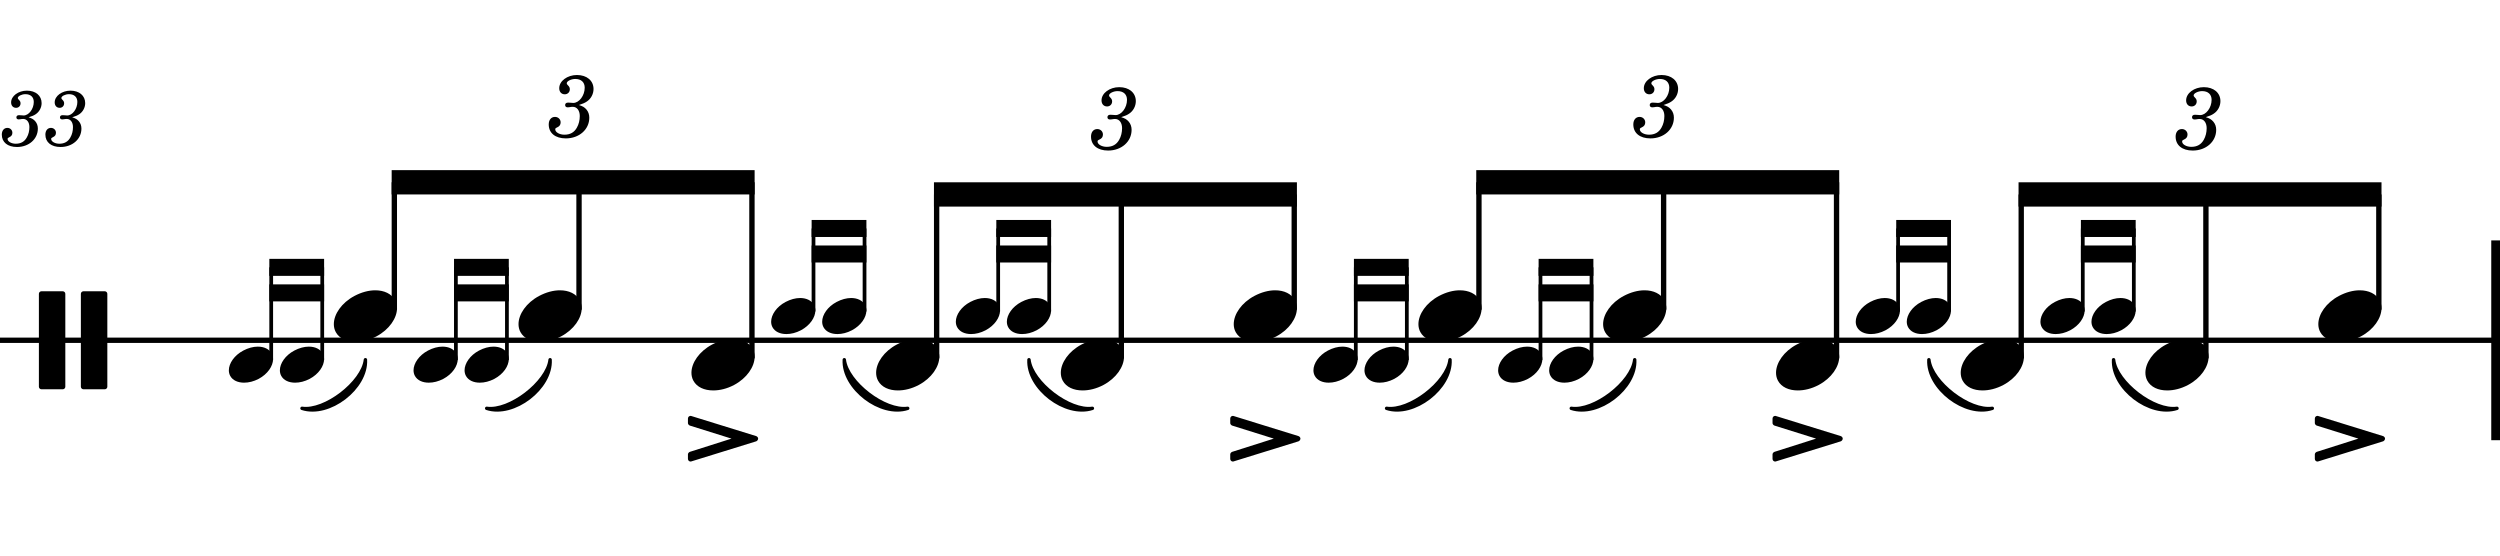 <?xml version="1.0" encoding="UTF-8" standalone="no"?>
<svg width="1275.59px" height="283.465px" viewBox="0 0 1275.59 283.465"
 xmlns="http://www.w3.org/2000/svg" xmlns:xlink="http://www.w3.org/1999/xlink" version="1.2" baseProfile="tiny">
<title>drum_rudiments (33)</title>
<desc>Generated by MuseScore 3.6.2</desc>
<polyline class="StaffLines" fill="none" stroke="#000000" stroke-width="2.73" stroke-linejoin="bevel" points="0,173.622 1275.59,173.622"/>
<path class="MeasureNumber" d="M14.594,59.847 C16.484,59.253 17.234,58.925 18.203,58.284 C20.078,57.05 21.234,54.847 21.234,52.613 C21.234,48.816 18.203,46.253 13.719,46.253 C9.359,46.253 5.672,48.972 5.672,52.253 C5.672,53.894 6.672,55.019 8.203,55.019 C9.516,55.019 10.484,54.05 10.484,52.738 C10.484,52.05 10.281,51.566 9.641,50.941 C9.234,50.566 9.078,50.3 9.078,50.019 C9.078,49.05 11.078,48.05 12.953,48.05 C15.641,48.05 17.234,49.534 17.234,52.019 C17.234,55.566 14.719,58.925 12.031,58.925 C11.922,58.925 11.562,58.894 11.125,58.847 C9.953,58.769 9.953,58.769 9.719,58.769 C8.844,58.769 8.359,59.175 8.359,59.894 C8.359,60.534 8.797,60.925 9.516,60.925 C9.719,60.925 10,60.894 10.312,60.847 C10.875,60.738 11.484,60.691 11.844,60.691 C13.719,60.691 15,62.378 15,64.847 C15,66.769 14.562,68.613 13.672,70.128 C12.484,72.284 10.641,73.331 8.031,73.331 C5.797,73.331 3.875,72.206 3.875,70.925 C3.875,70.488 4.047,70.331 4.672,70.05 C5.844,69.534 6.312,68.816 6.312,67.738 C6.312,66.331 5.203,65.253 3.766,65.253 C2.047,65.253 0.922,66.613 0.922,68.691 C0.922,72.566 3.875,75.003 8.672,75.003 C14.719,75.003 19.312,70.972 19.312,65.613 C19.312,64.175 18.875,62.925 18.031,61.925 C17.156,60.894 16.359,60.409 14.594,59.847 M36.828,59.847 C38.719,59.253 39.469,58.925 40.438,58.284 C42.312,57.05 43.469,54.847 43.469,52.613 C43.469,48.816 40.438,46.253 35.953,46.253 C31.594,46.253 27.906,48.972 27.906,52.253 C27.906,53.894 28.906,55.019 30.438,55.019 C31.75,55.019 32.719,54.05 32.719,52.738 C32.719,52.05 32.516,51.566 31.875,50.941 C31.469,50.566 31.312,50.3 31.312,50.019 C31.312,49.05 33.312,48.05 35.188,48.05 C37.875,48.05 39.469,49.534 39.469,52.019 C39.469,55.566 36.953,58.925 34.266,58.925 C34.156,58.925 33.797,58.894 33.359,58.847 C32.188,58.769 32.188,58.769 31.953,58.769 C31.078,58.769 30.594,59.175 30.594,59.894 C30.594,60.534 31.031,60.925 31.75,60.925 C31.953,60.925 32.234,60.894 32.547,60.847 C33.109,60.738 33.719,60.691 34.078,60.691 C35.953,60.691 37.234,62.378 37.234,64.847 C37.234,66.769 36.797,68.613 35.906,70.128 C34.719,72.284 32.875,73.331 30.266,73.331 C28.031,73.331 26.109,72.206 26.109,70.925 C26.109,70.488 26.281,70.331 26.906,70.05 C28.078,69.534 28.547,68.816 28.547,67.738 C28.547,66.331 27.438,65.253 26,65.253 C24.281,65.253 23.156,66.613 23.156,68.691 C23.156,72.566 26.109,75.003 30.906,75.003 C36.953,75.003 41.547,70.972 41.547,65.613 C41.547,64.175 41.109,62.925 40.266,61.925 C39.391,60.894 38.594,60.409 36.828,59.847"/>
<path class="SlurSegment" stroke="#000000" stroke-width="1.74" stroke-linecap="round" stroke-linejoin="round" fill-rule="evenodd" d="M154.089,208.346 C165.706,210.098 185.123,195.216 186.451,183.543 C187.235,197.972 167.818,212.854 154.089,208.346"/>
<path class="SlurSegment" stroke="#000000" stroke-width="1.74" stroke-linecap="round" stroke-linejoin="round" fill-rule="evenodd" d="M248.323,208.346 C259.939,210.098 279.356,195.216 280.684,183.543 C281.469,197.972 262.052,212.854 248.323,208.346"/>
<path class="SlurSegment" stroke="#000000" stroke-width="1.74" stroke-linecap="round" stroke-linejoin="round" fill-rule="evenodd" d="M430.788,183.543 C432.116,195.216 451.533,210.098 463.15,208.346 C449.42,212.854 430.003,197.972 430.788,183.543"/>
<path class="SlurSegment" stroke="#000000" stroke-width="1.74" stroke-linecap="round" stroke-linejoin="round" fill-rule="evenodd" d="M525.021,183.543 C526.349,195.216 545.766,210.098 557.383,208.346 C543.654,212.854 524.237,197.972 525.021,183.543"/>
<path class="SlurSegment" stroke="#000000" stroke-width="1.74" stroke-linecap="round" stroke-linejoin="round" fill-rule="evenodd" d="M707.487,208.346 C719.104,210.098 738.521,195.216 739.849,183.543 C740.633,197.972 721.216,212.854 707.487,208.346"/>
<path class="SlurSegment" stroke="#000000" stroke-width="1.74" stroke-linecap="round" stroke-linejoin="round" fill-rule="evenodd" d="M801.72,208.346 C813.337,210.098 832.754,195.216 834.082,183.543 C834.867,197.972 815.45,212.854 801.72,208.346"/>
<path class="SlurSegment" stroke="#000000" stroke-width="1.74" stroke-linecap="round" stroke-linejoin="round" fill-rule="evenodd" d="M984.186,183.543 C985.514,195.216 1004.93,210.098 1016.55,208.346 C1002.82,212.854 983.401,197.972 984.186,183.543"/>
<path class="SlurSegment" stroke="#000000" stroke-width="1.74" stroke-linecap="round" stroke-linejoin="round" fill-rule="evenodd" d="M1078.42,183.543 C1079.75,195.216 1099.16,210.098 1110.78,208.346 C1097.05,212.854 1077.63,197.972 1078.42,183.543"/>
<polyline class="BarLine" stroke="#000000" stroke-width="4.46" stroke-linejoin="bevel" points="1273.36,122.652 1273.36,224.593"/>
<polyline class="Stem" stroke="#000000" stroke-width="2.73" stroke-linejoin="bevel" points="201.205,158.046 201.205,93.012"/>
<polyline class="Stem" stroke="#000000" stroke-width="1.91" stroke-linejoin="bevel" points="138.379,183.801 138.379,136.417"/>
<polyline class="Stem" stroke="#000000" stroke-width="1.91" stroke-linejoin="bevel" points="164.417,183.801 164.417,136.417"/>
<polyline class="Stem" stroke="#000000" stroke-width="2.73" stroke-linejoin="bevel" points="295.438,158.046 295.438,93.012"/>
<polyline class="Stem" stroke="#000000" stroke-width="1.91" stroke-linejoin="bevel" points="232.612,183.801 232.612,136.417"/>
<polyline class="Stem" stroke="#000000" stroke-width="1.91" stroke-linejoin="bevel" points="258.65,183.801 258.65,136.417"/>
<polyline class="Stem" stroke="#000000" stroke-width="2.73" stroke-linejoin="bevel" points="383.67,182.849 383.67,93.012"/>
<polyline class="Stem" stroke="#000000" stroke-width="2.73" stroke-linejoin="bevel" points="477.904,182.849 477.904,99.213"/>
<polyline class="Stem" stroke="#000000" stroke-width="1.91" stroke-linejoin="bevel" points="415.078,158.998 415.078,116.575"/>
<polyline class="Stem" stroke="#000000" stroke-width="1.91" stroke-linejoin="bevel" points="441.116,158.998 441.116,116.575"/>
<polyline class="Stem" stroke="#000000" stroke-width="2.73" stroke-linejoin="bevel" points="572.137,182.849 572.137,99.213"/>
<polyline class="Stem" stroke="#000000" stroke-width="1.91" stroke-linejoin="bevel" points="509.311,158.998 509.311,116.575"/>
<polyline class="Stem" stroke="#000000" stroke-width="1.91" stroke-linejoin="bevel" points="535.349,158.998 535.349,116.575"/>
<polyline class="Stem" stroke="#000000" stroke-width="2.73" stroke-linejoin="bevel" points="660.369,158.046 660.369,99.213"/>
<polyline class="Stem" stroke="#000000" stroke-width="2.73" stroke-linejoin="bevel" points="754.603,158.046 754.603,93.012"/>
<polyline class="Stem" stroke="#000000" stroke-width="1.91" stroke-linejoin="bevel" points="691.777,183.801 691.777,136.417"/>
<polyline class="Stem" stroke="#000000" stroke-width="1.91" stroke-linejoin="bevel" points="717.815,183.801 717.815,136.417"/>
<polyline class="Stem" stroke="#000000" stroke-width="2.73" stroke-linejoin="bevel" points="848.836,158.046 848.836,93.012"/>
<polyline class="Stem" stroke="#000000" stroke-width="1.91" stroke-linejoin="bevel" points="786.01,183.801 786.01,136.417"/>
<polyline class="Stem" stroke="#000000" stroke-width="1.91" stroke-linejoin="bevel" points="812.048,183.801 812.048,136.417"/>
<polyline class="Stem" stroke="#000000" stroke-width="2.73" stroke-linejoin="bevel" points="937.068,182.849 937.068,93.012"/>
<polyline class="Stem" stroke="#000000" stroke-width="2.73" stroke-linejoin="bevel" points="1031.3,182.849 1031.3,99.213"/>
<polyline class="Stem" stroke="#000000" stroke-width="1.91" stroke-linejoin="bevel" points="968.476,158.998 968.476,116.575"/>
<polyline class="Stem" stroke="#000000" stroke-width="1.91" stroke-linejoin="bevel" points="994.514,158.998 994.514,116.575"/>
<polyline class="Stem" stroke="#000000" stroke-width="2.73" stroke-linejoin="bevel" points="1125.53,182.849 1125.53,99.213"/>
<polyline class="Stem" stroke="#000000" stroke-width="1.91" stroke-linejoin="bevel" points="1062.71,158.998 1062.71,116.575"/>
<polyline class="Stem" stroke="#000000" stroke-width="1.91" stroke-linejoin="bevel" points="1088.75,158.998 1088.75,116.575"/>
<polyline class="Stem" stroke="#000000" stroke-width="2.73" stroke-linejoin="bevel" points="1213.77,158.046 1213.77,99.213"/>
<path class="Note" transform="matrix(0.992,0,0,0.992,170.333,161.22)" d="M31.5,-8.094 C29.703,-11.406 25.906,-13.203 21.297,-13.203 C17.906,-13.203 14.203,-12.203 10.594,-10.297 C4,-6.797 0,-0.906 0,4.203 C0,5.594 0.297,7 1,8.297 C2.797,11.594 6.594,13.297 11.203,13.297 C14.594,13.297 18.297,12.406 21.906,10.5 C28.5,7 32.5,1.094 32.5,-4 C32.5,-5.406 32.203,-6.797 31.5,-8.094"/>
<path class="Note" transform="matrix(0.694,0,0,0.694,116.769,186.024)" d="M31.5,-8.094 C29.703,-11.406 25.906,-13.203 21.297,-13.203 C17.906,-13.203 14.203,-12.203 10.594,-10.297 C4,-6.797 0,-0.906 0,4.203 C0,5.594 0.297,7 1,8.297 C2.797,11.594 6.594,13.297 11.203,13.297 C14.594,13.297 18.297,12.406 21.906,10.5 C28.5,7 32.5,1.094 32.5,-4 C32.5,-5.406 32.203,-6.797 31.5,-8.094"/>
<path class="Note" transform="matrix(0.694,0,0,0.694,142.806,186.024)" d="M31.5,-8.094 C29.703,-11.406 25.906,-13.203 21.297,-13.203 C17.906,-13.203 14.203,-12.203 10.594,-10.297 C4,-6.797 0,-0.906 0,4.203 C0,5.594 0.297,7 1,8.297 C2.797,11.594 6.594,13.297 11.203,13.297 C14.594,13.297 18.297,12.406 21.906,10.5 C28.5,7 32.5,1.094 32.5,-4 C32.5,-5.406 32.203,-6.797 31.5,-8.094"/>
<path class="Note" transform="matrix(0.992,0,0,0.992,264.566,161.22)" d="M31.5,-8.094 C29.703,-11.406 25.906,-13.203 21.297,-13.203 C17.906,-13.203 14.203,-12.203 10.594,-10.297 C4,-6.797 0,-0.906 0,4.203 C0,5.594 0.297,7 1,8.297 C2.797,11.594 6.594,13.297 11.203,13.297 C14.594,13.297 18.297,12.406 21.906,10.5 C28.5,7 32.5,1.094 32.5,-4 C32.5,-5.406 32.203,-6.797 31.5,-8.094"/>
<path class="Note" transform="matrix(0.694,0,0,0.694,211.002,186.024)" d="M31.5,-8.094 C29.703,-11.406 25.906,-13.203 21.297,-13.203 C17.906,-13.203 14.203,-12.203 10.594,-10.297 C4,-6.797 0,-0.906 0,4.203 C0,5.594 0.297,7 1,8.297 C2.797,11.594 6.594,13.297 11.203,13.297 C14.594,13.297 18.297,12.406 21.906,10.5 C28.5,7 32.5,1.094 32.5,-4 C32.5,-5.406 32.203,-6.797 31.5,-8.094"/>
<path class="Note" transform="matrix(0.694,0,0,0.694,237.04,186.024)" d="M31.5,-8.094 C29.703,-11.406 25.906,-13.203 21.297,-13.203 C17.906,-13.203 14.203,-12.203 10.594,-10.297 C4,-6.797 0,-0.906 0,4.203 C0,5.594 0.297,7 1,8.297 C2.797,11.594 6.594,13.297 11.203,13.297 C14.594,13.297 18.297,12.406 21.906,10.5 C28.5,7 32.5,1.094 32.5,-4 C32.5,-5.406 32.203,-6.797 31.5,-8.094"/>
<path class="Note" transform="matrix(0.992,0,0,0.992,352.798,186.024)" d="M31.5,-8.094 C29.703,-11.406 25.906,-13.203 21.297,-13.203 C17.906,-13.203 14.203,-12.203 10.594,-10.297 C4,-6.797 0,-0.906 0,4.203 C0,5.594 0.297,7 1,8.297 C2.797,11.594 6.594,13.297 11.203,13.297 C14.594,13.297 18.297,12.406 21.906,10.5 C28.5,7 32.5,1.094 32.5,-4 C32.5,-5.406 32.203,-6.797 31.5,-8.094"/>
<path class="Note" transform="matrix(0.992,0,0,0.992,447.031,186.024)" d="M31.5,-8.094 C29.703,-11.406 25.906,-13.203 21.297,-13.203 C17.906,-13.203 14.203,-12.203 10.594,-10.297 C4,-6.797 0,-0.906 0,4.203 C0,5.594 0.297,7 1,8.297 C2.797,11.594 6.594,13.297 11.203,13.297 C14.594,13.297 18.297,12.406 21.906,10.5 C28.5,7 32.5,1.094 32.5,-4 C32.5,-5.406 32.203,-6.797 31.5,-8.094"/>
<path class="Note" transform="matrix(0.694,0,0,0.694,393.467,161.22)" d="M31.5,-8.094 C29.703,-11.406 25.906,-13.203 21.297,-13.203 C17.906,-13.203 14.203,-12.203 10.594,-10.297 C4,-6.797 0,-0.906 0,4.203 C0,5.594 0.297,7 1,8.297 C2.797,11.594 6.594,13.297 11.203,13.297 C14.594,13.297 18.297,12.406 21.906,10.5 C28.5,7 32.5,1.094 32.5,-4 C32.5,-5.406 32.203,-6.797 31.5,-8.094"/>
<path class="Note" transform="matrix(0.694,0,0,0.694,419.505,161.22)" d="M31.5,-8.094 C29.703,-11.406 25.906,-13.203 21.297,-13.203 C17.906,-13.203 14.203,-12.203 10.594,-10.297 C4,-6.797 0,-0.906 0,4.203 C0,5.594 0.297,7 1,8.297 C2.797,11.594 6.594,13.297 11.203,13.297 C14.594,13.297 18.297,12.406 21.906,10.5 C28.5,7 32.5,1.094 32.5,-4 C32.5,-5.406 32.203,-6.797 31.5,-8.094"/>
<path class="Note" transform="matrix(0.992,0,0,0.992,541.265,186.024)" d="M31.5,-8.094 C29.703,-11.406 25.906,-13.203 21.297,-13.203 C17.906,-13.203 14.203,-12.203 10.594,-10.297 C4,-6.797 0,-0.906 0,4.203 C0,5.594 0.297,7 1,8.297 C2.797,11.594 6.594,13.297 11.203,13.297 C14.594,13.297 18.297,12.406 21.906,10.5 C28.5,7 32.5,1.094 32.5,-4 C32.5,-5.406 32.203,-6.797 31.5,-8.094"/>
<path class="Note" transform="matrix(0.694,0,0,0.694,487.701,161.22)" d="M31.5,-8.094 C29.703,-11.406 25.906,-13.203 21.297,-13.203 C17.906,-13.203 14.203,-12.203 10.594,-10.297 C4,-6.797 0,-0.906 0,4.203 C0,5.594 0.297,7 1,8.297 C2.797,11.594 6.594,13.297 11.203,13.297 C14.594,13.297 18.297,12.406 21.906,10.5 C28.5,7 32.5,1.094 32.5,-4 C32.5,-5.406 32.203,-6.797 31.5,-8.094"/>
<path class="Note" transform="matrix(0.694,0,0,0.694,513.739,161.22)" d="M31.5,-8.094 C29.703,-11.406 25.906,-13.203 21.297,-13.203 C17.906,-13.203 14.203,-12.203 10.594,-10.297 C4,-6.797 0,-0.906 0,4.203 C0,5.594 0.297,7 1,8.297 C2.797,11.594 6.594,13.297 11.203,13.297 C14.594,13.297 18.297,12.406 21.906,10.5 C28.5,7 32.5,1.094 32.5,-4 C32.5,-5.406 32.203,-6.797 31.5,-8.094"/>
<path class="Note" transform="matrix(0.992,0,0,0.992,629.497,161.22)" d="M31.5,-8.094 C29.703,-11.406 25.906,-13.203 21.297,-13.203 C17.906,-13.203 14.203,-12.203 10.594,-10.297 C4,-6.797 0,-0.906 0,4.203 C0,5.594 0.297,7 1,8.297 C2.797,11.594 6.594,13.297 11.203,13.297 C14.594,13.297 18.297,12.406 21.906,10.5 C28.5,7 32.5,1.094 32.5,-4 C32.5,-5.406 32.203,-6.797 31.5,-8.094"/>
<path class="Note" transform="matrix(0.992,0,0,0.992,723.73,161.22)" d="M31.5,-8.094 C29.703,-11.406 25.906,-13.203 21.297,-13.203 C17.906,-13.203 14.203,-12.203 10.594,-10.297 C4,-6.797 0,-0.906 0,4.203 C0,5.594 0.297,7 1,8.297 C2.797,11.594 6.594,13.297 11.203,13.297 C14.594,13.297 18.297,12.406 21.906,10.5 C28.5,7 32.5,1.094 32.5,-4 C32.5,-5.406 32.203,-6.797 31.5,-8.094"/>
<path class="Note" transform="matrix(0.694,0,0,0.694,670.166,186.024)" d="M31.5,-8.094 C29.703,-11.406 25.906,-13.203 21.297,-13.203 C17.906,-13.203 14.203,-12.203 10.594,-10.297 C4,-6.797 0,-0.906 0,4.203 C0,5.594 0.297,7 1,8.297 C2.797,11.594 6.594,13.297 11.203,13.297 C14.594,13.297 18.297,12.406 21.906,10.5 C28.5,7 32.5,1.094 32.5,-4 C32.5,-5.406 32.203,-6.797 31.5,-8.094"/>
<path class="Note" transform="matrix(0.694,0,0,0.694,696.204,186.024)" d="M31.5,-8.094 C29.703,-11.406 25.906,-13.203 21.297,-13.203 C17.906,-13.203 14.203,-12.203 10.594,-10.297 C4,-6.797 0,-0.906 0,4.203 C0,5.594 0.297,7 1,8.297 C2.797,11.594 6.594,13.297 11.203,13.297 C14.594,13.297 18.297,12.406 21.906,10.5 C28.5,7 32.5,1.094 32.5,-4 C32.5,-5.406 32.203,-6.797 31.5,-8.094"/>
<path class="Note" transform="matrix(0.992,0,0,0.992,817.964,161.22)" d="M31.5,-8.094 C29.703,-11.406 25.906,-13.203 21.297,-13.203 C17.906,-13.203 14.203,-12.203 10.594,-10.297 C4,-6.797 0,-0.906 0,4.203 C0,5.594 0.297,7 1,8.297 C2.797,11.594 6.594,13.297 11.203,13.297 C14.594,13.297 18.297,12.406 21.906,10.5 C28.5,7 32.5,1.094 32.5,-4 C32.5,-5.406 32.203,-6.797 31.5,-8.094"/>
<path class="Note" transform="matrix(0.694,0,0,0.694,764.4,186.024)" d="M31.5,-8.094 C29.703,-11.406 25.906,-13.203 21.297,-13.203 C17.906,-13.203 14.203,-12.203 10.594,-10.297 C4,-6.797 0,-0.906 0,4.203 C0,5.594 0.297,7 1,8.297 C2.797,11.594 6.594,13.297 11.203,13.297 C14.594,13.297 18.297,12.406 21.906,10.5 C28.5,7 32.5,1.094 32.5,-4 C32.5,-5.406 32.203,-6.797 31.5,-8.094"/>
<path class="Note" transform="matrix(0.694,0,0,0.694,790.438,186.024)" d="M31.5,-8.094 C29.703,-11.406 25.906,-13.203 21.297,-13.203 C17.906,-13.203 14.203,-12.203 10.594,-10.297 C4,-6.797 0,-0.906 0,4.203 C0,5.594 0.297,7 1,8.297 C2.797,11.594 6.594,13.297 11.203,13.297 C14.594,13.297 18.297,12.406 21.906,10.5 C28.5,7 32.5,1.094 32.5,-4 C32.5,-5.406 32.203,-6.797 31.5,-8.094"/>
<path class="Note" transform="matrix(0.992,0,0,0.992,906.196,186.024)" d="M31.5,-8.094 C29.703,-11.406 25.906,-13.203 21.297,-13.203 C17.906,-13.203 14.203,-12.203 10.594,-10.297 C4,-6.797 0,-0.906 0,4.203 C0,5.594 0.297,7 1,8.297 C2.797,11.594 6.594,13.297 11.203,13.297 C14.594,13.297 18.297,12.406 21.906,10.5 C28.5,7 32.5,1.094 32.5,-4 C32.5,-5.406 32.203,-6.797 31.5,-8.094"/>
<path class="Note" transform="matrix(0.992,0,0,0.992,1000.43,186.024)" d="M31.5,-8.094 C29.703,-11.406 25.906,-13.203 21.297,-13.203 C17.906,-13.203 14.203,-12.203 10.594,-10.297 C4,-6.797 0,-0.906 0,4.203 C0,5.594 0.297,7 1,8.297 C2.797,11.594 6.594,13.297 11.203,13.297 C14.594,13.297 18.297,12.406 21.906,10.5 C28.5,7 32.5,1.094 32.5,-4 C32.5,-5.406 32.203,-6.797 31.5,-8.094"/>
<path class="Note" transform="matrix(0.694,0,0,0.694,946.865,161.22)" d="M31.5,-8.094 C29.703,-11.406 25.906,-13.203 21.297,-13.203 C17.906,-13.203 14.203,-12.203 10.594,-10.297 C4,-6.797 0,-0.906 0,4.203 C0,5.594 0.297,7 1,8.297 C2.797,11.594 6.594,13.297 11.203,13.297 C14.594,13.297 18.297,12.406 21.906,10.5 C28.5,7 32.5,1.094 32.5,-4 C32.5,-5.406 32.203,-6.797 31.5,-8.094"/>
<path class="Note" transform="matrix(0.694,0,0,0.694,972.903,161.22)" d="M31.5,-8.094 C29.703,-11.406 25.906,-13.203 21.297,-13.203 C17.906,-13.203 14.203,-12.203 10.594,-10.297 C4,-6.797 0,-0.906 0,4.203 C0,5.594 0.297,7 1,8.297 C2.797,11.594 6.594,13.297 11.203,13.297 C14.594,13.297 18.297,12.406 21.906,10.5 C28.5,7 32.5,1.094 32.5,-4 C32.5,-5.406 32.203,-6.797 31.5,-8.094"/>
<path class="Note" transform="matrix(0.992,0,0,0.992,1094.66,186.024)" d="M31.5,-8.094 C29.703,-11.406 25.906,-13.203 21.297,-13.203 C17.906,-13.203 14.203,-12.203 10.594,-10.297 C4,-6.797 0,-0.906 0,4.203 C0,5.594 0.297,7 1,8.297 C2.797,11.594 6.594,13.297 11.203,13.297 C14.594,13.297 18.297,12.406 21.906,10.5 C28.5,7 32.5,1.094 32.5,-4 C32.5,-5.406 32.203,-6.797 31.5,-8.094"/>
<path class="Note" transform="matrix(0.694,0,0,0.694,1041.1,161.22)" d="M31.5,-8.094 C29.703,-11.406 25.906,-13.203 21.297,-13.203 C17.906,-13.203 14.203,-12.203 10.594,-10.297 C4,-6.797 0,-0.906 0,4.203 C0,5.594 0.297,7 1,8.297 C2.797,11.594 6.594,13.297 11.203,13.297 C14.594,13.297 18.297,12.406 21.906,10.5 C28.5,7 32.5,1.094 32.5,-4 C32.5,-5.406 32.203,-6.797 31.5,-8.094"/>
<path class="Note" transform="matrix(0.694,0,0,0.694,1067.14,161.22)" d="M31.5,-8.094 C29.703,-11.406 25.906,-13.203 21.297,-13.203 C17.906,-13.203 14.203,-12.203 10.594,-10.297 C4,-6.797 0,-0.906 0,4.203 C0,5.594 0.297,7 1,8.297 C2.797,11.594 6.594,13.297 11.203,13.297 C14.594,13.297 18.297,12.406 21.906,10.5 C28.5,7 32.5,1.094 32.5,-4 C32.5,-5.406 32.203,-6.797 31.5,-8.094"/>
<path class="Note" transform="matrix(0.992,0,0,0.992,1182.89,161.22)" d="M31.5,-8.094 C29.703,-11.406 25.906,-13.203 21.297,-13.203 C17.906,-13.203 14.203,-12.203 10.594,-10.297 C4,-6.797 0,-0.906 0,4.203 C0,5.594 0.297,7 1,8.297 C2.797,11.594 6.594,13.297 11.203,13.297 C14.594,13.297 18.297,12.406 21.906,10.5 C28.5,7 32.5,1.094 32.5,-4 C32.5,-5.406 32.203,-6.797 31.5,-8.094"/>
<path class="Clef" transform="matrix(0.992,0,0,0.992,19.843,173.622)" d="M12.297,-25.203 L1.297,-25.203 C0.594,-25.203 0,-24.594 0,-23.906 L0,23.906 C0,24.594 0.594,25.203 1.297,25.203 L12.297,25.203 C13,25.203 13.594,24.594 13.594,23.906 L13.594,-23.906 C13.594,-24.594 13,-25.203 12.297,-25.203 M33.906,-25.203 L22.906,-25.203 C22.203,-25.203 21.594,-24.594 21.594,-23.906 L21.594,23.906 C21.594,24.594 22.203,25.203 22.906,25.203 L33.906,25.203 C34.609,25.203 35.203,24.594 35.203,23.906 L35.203,-23.906 C35.203,-24.594 34.609,-25.203 33.906,-25.203"/>
<path class="Articulation" transform="matrix(0.992,0,0,0.992,351.011,212.191)" d="M35.109,10.406 L1.797,0.094 C1.703,0.094 1.5,0 1.406,0 C0.594,0 0,0.594 0,1.406 L0,3.703 C0,4.297 0.5,4.797 1,5 L22.406,11.703 L1,18.5 C0.5,18.703 0,19.203 0,19.797 L0,22.094 C0,22.906 0.594,23.5 1.406,23.5 C1.5,23.5 1.703,23.406 1.797,23.406 L35.109,13.094 C35.609,12.906 36.109,12.297 36.109,11.703 C36.109,11.094 35.609,10.594 35.109,10.406"/>
<path class="Articulation" transform="matrix(0.992,0,0,0.992,627.71,212.191)" d="M35.109,10.406 L1.797,0.094 C1.703,0.094 1.5,0 1.406,0 C0.594,0 0,0.594 0,1.406 L0,3.703 C0,4.297 0.5,4.797 1,5 L22.406,11.703 L1,18.5 C0.5,18.703 0,19.203 0,19.797 L0,22.094 C0,22.906 0.594,23.5 1.406,23.5 C1.5,23.5 1.703,23.406 1.797,23.406 L35.109,13.094 C35.609,12.906 36.109,12.297 36.109,11.703 C36.109,11.094 35.609,10.594 35.109,10.406"/>
<path class="Articulation" transform="matrix(0.992,0,0,0.992,904.409,212.191)" d="M35.109,10.406 L1.797,0.094 C1.703,0.094 1.5,0 1.406,0 C0.594,0 0,0.594 0,1.406 L0,3.703 C0,4.297 0.5,4.797 1,5 L22.406,11.703 L1,18.5 C0.5,18.703 0,19.203 0,19.797 L0,22.094 C0,22.906 0.594,23.5 1.406,23.5 C1.5,23.5 1.703,23.406 1.797,23.406 L35.109,13.094 C35.609,12.906 36.109,12.297 36.109,11.703 C36.109,11.094 35.609,10.594 35.109,10.406"/>
<path class="Articulation" transform="matrix(0.992,0,0,0.992,1181.11,212.191)" d="M35.109,10.406 L1.797,0.094 C1.703,0.094 1.5,0 1.406,0 C0.594,0 0,0.594 0,1.406 L0,3.703 C0,4.297 0.5,4.797 1,5 L22.406,11.703 L1,18.5 C0.5,18.703 0,19.203 0,19.797 L0,22.094 C0,22.906 0.594,23.5 1.406,23.5 C1.5,23.5 1.703,23.406 1.797,23.406 L35.109,13.094 C35.609,12.906 36.109,12.297 36.109,11.703 C36.109,11.094 35.609,10.594 35.109,10.406"/>
<path class="Beam" fill-rule="evenodd" d="M137.424,132.077 L165.372,132.077 L165.372,140.758 L137.424,140.758 L137.424,132.077 "/>
<path class="Beam" fill-rule="evenodd" d="M137.424,145.098 L165.372,145.098 L165.372,153.78 L137.424,153.78 L137.424,145.098 "/>
<path class="Beam" fill-rule="evenodd" d="M199.841,86.811 L385.034,86.811 L385.034,99.213 L199.841,99.213 L199.841,86.811 "/>
<path class="Beam" fill-rule="evenodd" d="M231.658,132.077 L259.605,132.077 L259.605,140.758 L231.658,140.758 L231.658,132.077 "/>
<path class="Beam" fill-rule="evenodd" d="M231.658,145.098 L259.605,145.098 L259.605,153.78 L231.658,153.78 L231.658,145.098 "/>
<path class="Beam" fill-rule="evenodd" d="M414.123,112.234 L442.071,112.234 L442.071,120.915 L414.123,120.915 L414.123,112.234 "/>
<path class="Beam" fill-rule="evenodd" d="M414.123,125.256 L442.071,125.256 L442.071,133.937 L414.123,133.937 L414.123,125.256 "/>
<path class="Beam" fill-rule="evenodd" d="M476.539,93.012 L661.733,93.012 L661.733,105.413 L476.539,105.413 L476.539,93.012 "/>
<path class="Beam" fill-rule="evenodd" d="M508.356,112.234 L536.304,112.234 L536.304,120.915 L508.356,120.915 L508.356,112.234 "/>
<path class="Beam" fill-rule="evenodd" d="M508.356,125.256 L536.304,125.256 L536.304,133.937 L508.356,133.937 L508.356,125.256 "/>
<path class="Beam" fill-rule="evenodd" d="M690.822,132.077 L718.77,132.077 L718.77,140.758 L690.822,140.758 L690.822,132.077 "/>
<path class="Beam" fill-rule="evenodd" d="M690.822,145.098 L718.77,145.098 L718.77,153.78 L690.822,153.78 L690.822,145.098 "/>
<path class="Beam" fill-rule="evenodd" d="M753.238,86.811 L938.432,86.811 L938.432,99.213 L753.238,99.213 L753.238,86.811 "/>
<path class="Beam" fill-rule="evenodd" d="M785.055,132.077 L813.003,132.077 L813.003,140.758 L785.055,140.758 L785.055,132.077 "/>
<path class="Beam" fill-rule="evenodd" d="M785.055,145.098 L813.003,145.098 L813.003,153.78 L785.055,153.78 L785.055,145.098 "/>
<path class="Beam" fill-rule="evenodd" d="M967.521,112.234 L995.469,112.234 L995.469,120.915 L967.521,120.915 L967.521,112.234 "/>
<path class="Beam" fill-rule="evenodd" d="M967.521,125.256 L995.469,125.256 L995.469,133.937 L967.521,133.937 L967.521,125.256 "/>
<path class="Beam" fill-rule="evenodd" d="M1029.94,93.012 L1215.13,93.012 L1215.13,105.413 L1029.94,105.413 L1029.94,93.012 "/>
<path class="Beam" fill-rule="evenodd" d="M1061.75,112.234 L1089.7,112.234 L1089.7,120.915 L1061.75,120.915 L1061.75,112.234 "/>
<path class="Beam" fill-rule="evenodd" d="M1061.75,125.256 L1089.7,125.256 L1089.7,133.937 L1061.75,133.937 L1061.75,125.256 "/>
<path class="Tuplet" d="M295.37,53.568 C297.495,52.896 298.339,52.521 299.417,51.802 C301.542,50.412 302.839,47.943 302.839,45.412 C302.839,41.146 299.417,38.271 294.386,38.271 C289.48,38.271 285.339,41.318 285.339,45.021 C285.339,46.865 286.464,48.115 288.167,48.115 C289.651,48.115 290.745,47.037 290.745,45.552 C290.745,44.787 290.511,44.255 289.792,43.537 C289.339,43.13 289.167,42.802 289.167,42.49 C289.167,41.412 291.417,40.287 293.526,40.287 C296.542,40.287 298.339,41.959 298.339,44.74 C298.339,48.755 295.511,52.521 292.495,52.521 C292.355,52.521 291.948,52.49 291.464,52.443 C290.151,52.349 290.151,52.349 289.886,52.349 C288.886,52.349 288.355,52.802 288.355,53.615 C288.355,54.334 288.855,54.771 289.651,54.771 C289.886,54.771 290.198,54.74 290.558,54.693 C291.183,54.552 291.87,54.505 292.261,54.505 C294.386,54.505 295.823,56.396 295.823,59.193 C295.823,61.349 295.323,63.412 294.339,65.13 C292.995,67.552 290.917,68.724 287.995,68.724 C285.48,68.724 283.308,67.474 283.308,66.021 C283.308,65.537 283.495,65.349 284.214,65.037 C285.511,64.459 286.058,63.646 286.058,62.427 C286.058,60.849 284.792,59.646 283.183,59.646 C281.245,59.646 279.98,61.162 279.98,63.505 C279.98,67.88 283.308,70.615 288.714,70.615 C295.511,70.615 300.683,66.068 300.683,60.037 C300.683,58.427 300.183,57.021 299.245,55.896 C298.245,54.74 297.355,54.193 295.37,53.568"/>
<path class="Tuplet" d="M572.069,59.769 C574.194,59.097 575.038,58.722 576.116,58.003 C578.241,56.612 579.538,54.144 579.538,51.612 C579.538,47.347 576.116,44.472 571.085,44.472 C566.178,44.472 562.038,47.519 562.038,51.222 C562.038,53.066 563.163,54.316 564.866,54.316 C566.35,54.316 567.444,53.237 567.444,51.753 C567.444,50.987 567.21,50.456 566.491,49.737 C566.038,49.331 565.866,49.003 565.866,48.691 C565.866,47.612 568.116,46.487 570.225,46.487 C573.241,46.487 575.038,48.159 575.038,50.941 C575.038,54.956 572.21,58.722 569.194,58.722 C569.053,58.722 568.647,58.691 568.163,58.644 C566.85,58.55 566.85,58.55 566.585,58.55 C565.585,58.55 565.053,59.003 565.053,59.816 C565.053,60.534 565.553,60.972 566.35,60.972 C566.585,60.972 566.897,60.941 567.257,60.894 C567.882,60.753 568.569,60.706 568.96,60.706 C571.085,60.706 572.522,62.597 572.522,65.394 C572.522,67.55 572.022,69.612 571.038,71.331 C569.694,73.753 567.616,74.925 564.694,74.925 C562.178,74.925 560.007,73.675 560.007,72.222 C560.007,71.737 560.194,71.55 560.913,71.237 C562.21,70.659 562.757,69.847 562.757,68.628 C562.757,67.05 561.491,65.847 559.882,65.847 C557.944,65.847 556.678,67.362 556.678,69.706 C556.678,74.081 560.007,76.816 565.413,76.816 C572.21,76.816 577.382,72.269 577.382,66.237 C577.382,64.628 576.882,63.222 575.944,62.097 C574.944,60.941 574.053,60.394 572.069,59.769"/>
<path class="Tuplet" d="M848.768,53.568 C850.893,52.896 851.737,52.521 852.815,51.802 C854.94,50.412 856.237,47.943 856.237,45.412 C856.237,41.146 852.815,38.271 847.784,38.271 C842.877,38.271 838.737,41.318 838.737,45.021 C838.737,46.865 839.862,48.115 841.565,48.115 C843.049,48.115 844.143,47.037 844.143,45.552 C844.143,44.787 843.909,44.255 843.19,43.537 C842.737,43.13 842.565,42.802 842.565,42.49 C842.565,41.412 844.815,40.287 846.924,40.287 C849.94,40.287 851.737,41.959 851.737,44.74 C851.737,48.755 848.909,52.521 845.893,52.521 C845.752,52.521 845.346,52.49 844.862,52.443 C843.549,52.349 843.549,52.349 843.284,52.349 C842.284,52.349 841.752,52.802 841.752,53.615 C841.752,54.334 842.252,54.771 843.049,54.771 C843.284,54.771 843.596,54.74 843.956,54.693 C844.581,54.552 845.268,54.505 845.659,54.505 C847.784,54.505 849.221,56.396 849.221,59.193 C849.221,61.349 848.721,63.412 847.737,65.13 C846.393,67.552 844.315,68.724 841.393,68.724 C838.877,68.724 836.706,67.474 836.706,66.021 C836.706,65.537 836.893,65.349 837.612,65.037 C838.909,64.459 839.456,63.646 839.456,62.427 C839.456,60.849 838.19,59.646 836.581,59.646 C834.643,59.646 833.377,61.162 833.377,63.505 C833.377,67.88 836.706,70.615 842.112,70.615 C848.909,70.615 854.081,66.068 854.081,60.037 C854.081,58.427 853.581,57.021 852.643,55.896 C851.643,54.74 850.752,54.193 848.768,53.568"/>
<path class="Tuplet" d="M1125.47,59.769 C1127.59,59.097 1128.44,58.722 1129.51,58.003 C1131.64,56.612 1132.94,54.144 1132.94,51.612 C1132.94,47.347 1129.51,44.472 1124.48,44.472 C1119.58,44.472 1115.44,47.519 1115.44,51.222 C1115.44,53.066 1116.56,54.316 1118.26,54.316 C1119.75,54.316 1120.84,53.237 1120.84,51.753 C1120.84,50.987 1120.61,50.456 1119.89,49.737 C1119.44,49.331 1119.26,49.003 1119.26,48.691 C1119.26,47.612 1121.51,46.487 1123.62,46.487 C1126.64,46.487 1128.44,48.159 1128.44,50.941 C1128.44,54.956 1125.61,58.722 1122.59,58.722 C1122.45,58.722 1122.05,58.691 1121.56,58.644 C1120.25,58.55 1120.25,58.55 1119.98,58.55 C1118.98,58.55 1118.45,59.003 1118.45,59.816 C1118.45,60.534 1118.95,60.972 1119.75,60.972 C1119.98,60.972 1120.3,60.941 1120.65,60.894 C1121.28,60.753 1121.97,60.706 1122.36,60.706 C1124.48,60.706 1125.92,62.597 1125.92,65.394 C1125.92,67.55 1125.42,69.612 1124.44,71.331 C1123.09,73.753 1121.01,74.925 1118.09,74.925 C1115.58,74.925 1113.4,73.675 1113.4,72.222 C1113.4,71.737 1113.59,71.55 1114.31,71.237 C1115.61,70.659 1116.15,69.847 1116.15,68.628 C1116.15,67.05 1114.89,65.847 1113.28,65.847 C1111.34,65.847 1110.08,67.362 1110.08,69.706 C1110.08,74.081 1113.4,76.816 1118.81,76.816 C1125.61,76.816 1130.78,72.269 1130.78,66.237 C1130.78,64.628 1130.28,63.222 1129.34,62.097 C1128.34,60.941 1127.45,60.394 1125.47,59.769"/>
</svg>
